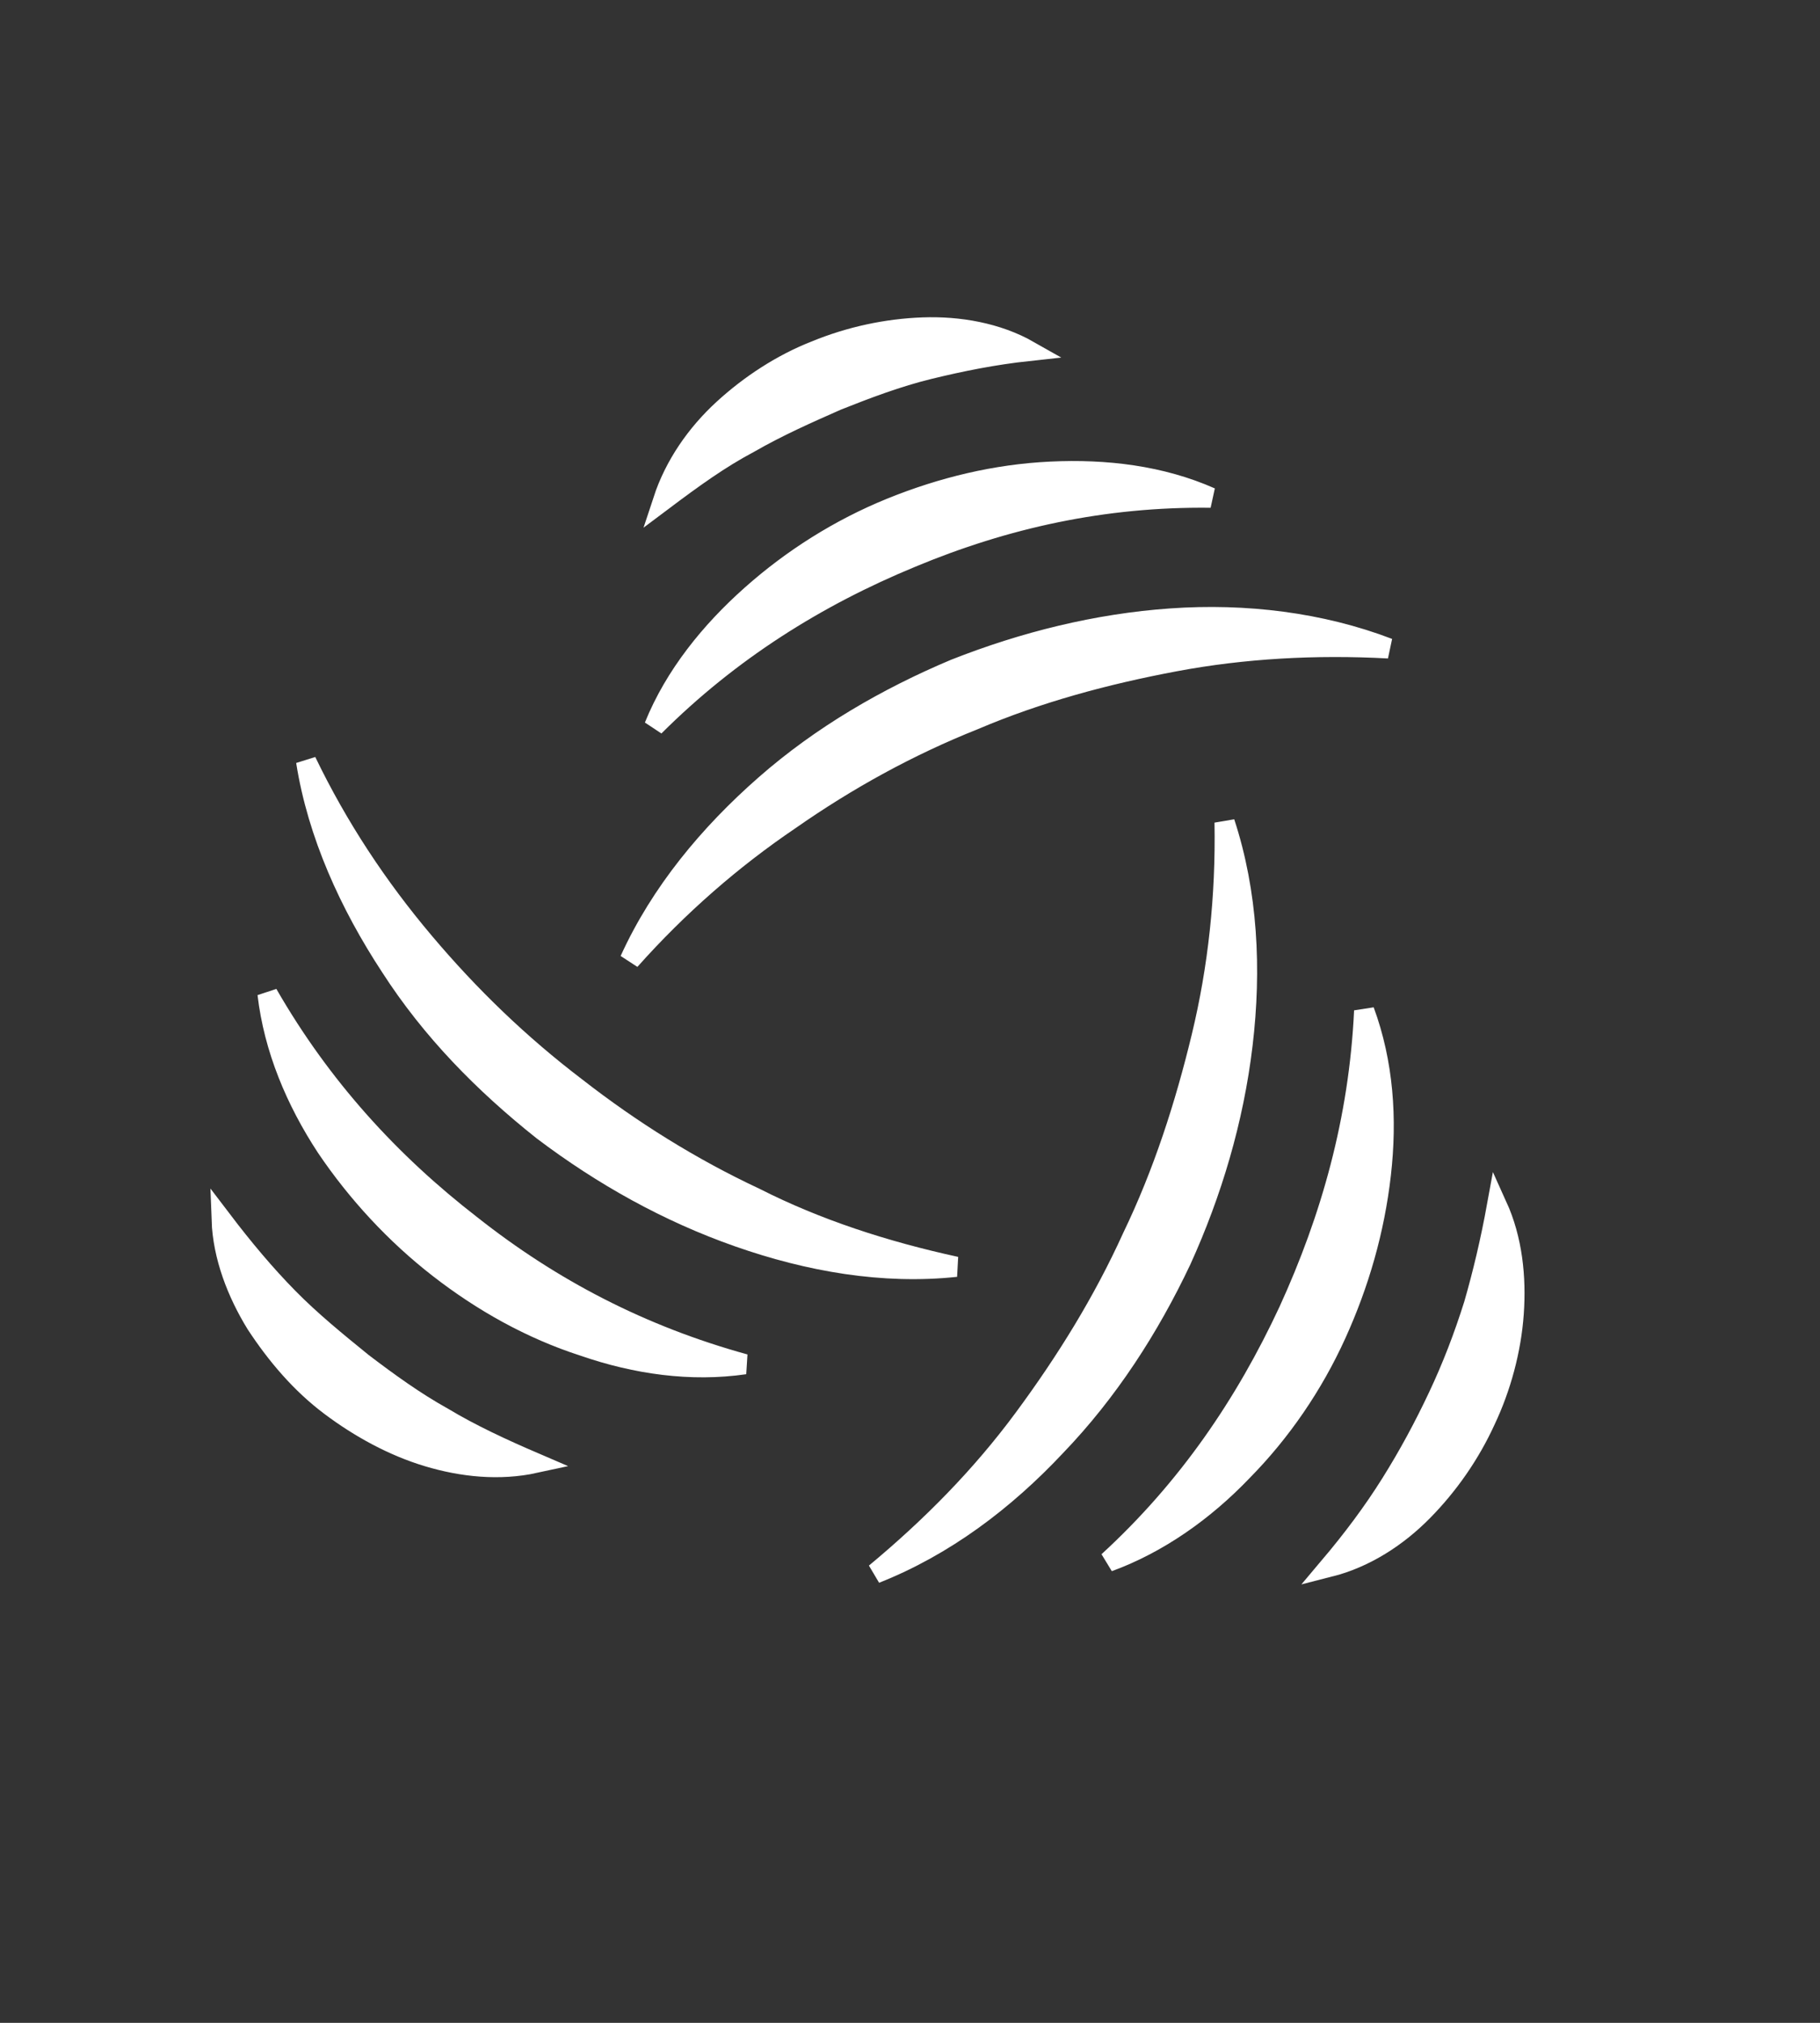 <svg width='45' height='50' viewBox='0 0 45 50' fill='none' xmlns='http://www.w3.org/2000/svg'><rect x="0" y="0" width="45" height="50" fill="#333333" stroke="none"/><path d='M23.638 31.312C21.835 31.505 20.001 31.183 18.261 30.573C16.521 29.963 14.908 29.064 13.421 27.94C11.966 26.784 10.669 25.468 9.657 23.894C8.645 22.353 7.854 20.619 7.57 18.82C8.36 20.458 9.341 21.935 10.48 23.284C11.618 24.633 12.852 25.821 14.244 26.88C15.604 27.94 17.091 28.871 18.672 29.61C20.191 30.381 21.867 30.927 23.638 31.312Z' fill='#fff' stroke='#fff' stroke-width='0.5'/><path d='M18.415 33.72C17.086 33.913 15.726 33.72 14.429 33.271C13.132 32.853 11.93 32.179 10.855 31.344C9.779 30.509 8.83 29.482 8.071 28.358C7.312 27.201 6.774 25.917 6.616 24.568C7.945 26.88 9.653 28.743 11.646 30.284C13.638 31.858 15.853 33.014 18.415 33.72Z' fill='#fff' stroke='#fff' stroke-width='0.5'/><path d='M13.231 36.161C12.345 36.354 11.428 36.258 10.574 36.001C9.72 35.744 8.897 35.294 8.17 34.748C7.442 34.202 6.841 33.496 6.335 32.725C5.861 31.954 5.513 31.055 5.481 30.156C6.019 30.863 6.557 31.505 7.126 32.083C7.695 32.661 8.328 33.175 8.961 33.689C9.593 34.17 10.258 34.652 10.953 35.037C11.649 35.455 12.409 35.808 13.231 36.161Z' fill='#fff' stroke='#fff' stroke-width='0.5'/><path d='M30.279 20.329C30.849 22.063 30.944 23.958 30.722 25.82C30.501 27.683 29.963 29.481 29.204 31.151C28.413 32.821 27.401 34.394 26.104 35.743C24.839 37.092 23.352 38.215 21.644 38.89C23.036 37.734 24.269 36.481 25.313 35.068C26.357 33.656 27.274 32.178 28.002 30.573C28.761 28.999 29.299 27.329 29.71 25.628C30.121 23.926 30.311 22.16 30.279 20.329Z' fill='#fff' stroke='#fff' stroke-width='0.5'/><path d='M33.73 24.985C34.204 26.27 34.299 27.651 34.141 29.031C33.983 30.412 33.603 31.729 33.034 32.981C32.465 34.234 31.674 35.39 30.725 36.353C29.776 37.348 28.637 38.151 27.404 38.601C29.365 36.803 30.788 34.715 31.864 32.403C32.907 30.123 33.603 27.683 33.73 24.985Z' fill='#fff' stroke='#fff' stroke-width='0.5'/><path d='M37.015 29.802C37.394 30.637 37.489 31.568 37.426 32.467C37.363 33.366 37.11 34.297 36.73 35.1C36.35 35.935 35.813 36.706 35.18 37.348C34.548 37.99 33.757 38.504 32.871 38.729C33.441 38.054 33.947 37.38 34.389 36.674C34.832 35.967 35.212 35.261 35.56 34.522C35.908 33.784 36.192 33.045 36.445 32.242C36.667 31.472 36.857 30.669 37.015 29.802Z' fill='#fff' stroke='#fff' stroke-width='0.5'/><path d='M15.573 23.733C16.332 22.063 17.534 20.618 18.926 19.398C20.318 18.178 21.931 17.246 23.608 16.54C25.316 15.866 27.119 15.416 28.953 15.288C30.788 15.159 32.654 15.384 34.331 16.026C32.528 15.93 30.756 16.026 29.048 16.347C27.34 16.668 25.664 17.118 24.082 17.792C22.469 18.434 20.951 19.27 19.527 20.265C18.104 21.228 16.775 22.384 15.573 23.733Z' fill='#fff' stroke='#fff' stroke-width='0.5'/><path d='M16.177 17.953C16.683 16.7 17.568 15.609 18.581 14.71C19.593 13.81 20.763 13.072 22.028 12.558C23.294 12.044 24.622 11.723 25.982 11.659C27.342 11.595 28.703 11.755 29.936 12.301C27.279 12.269 24.843 12.815 22.534 13.778C20.194 14.742 18.043 16.09 16.177 17.953Z' fill='#fff' stroke='#fff' stroke-width='0.5'/><path d='M16.397 12.366C16.682 11.499 17.219 10.728 17.884 10.118C18.548 9.508 19.339 8.994 20.161 8.673C21.015 8.32 21.933 8.127 22.818 8.095C23.704 8.063 24.653 8.223 25.444 8.673C24.558 8.769 23.767 8.93 22.976 9.122C22.186 9.315 21.426 9.604 20.699 9.893C19.971 10.214 19.244 10.535 18.516 10.953C17.789 11.338 17.125 11.82 16.397 12.366Z' fill='#fff' stroke='#fff' stroke-width='0.5'/></svg>